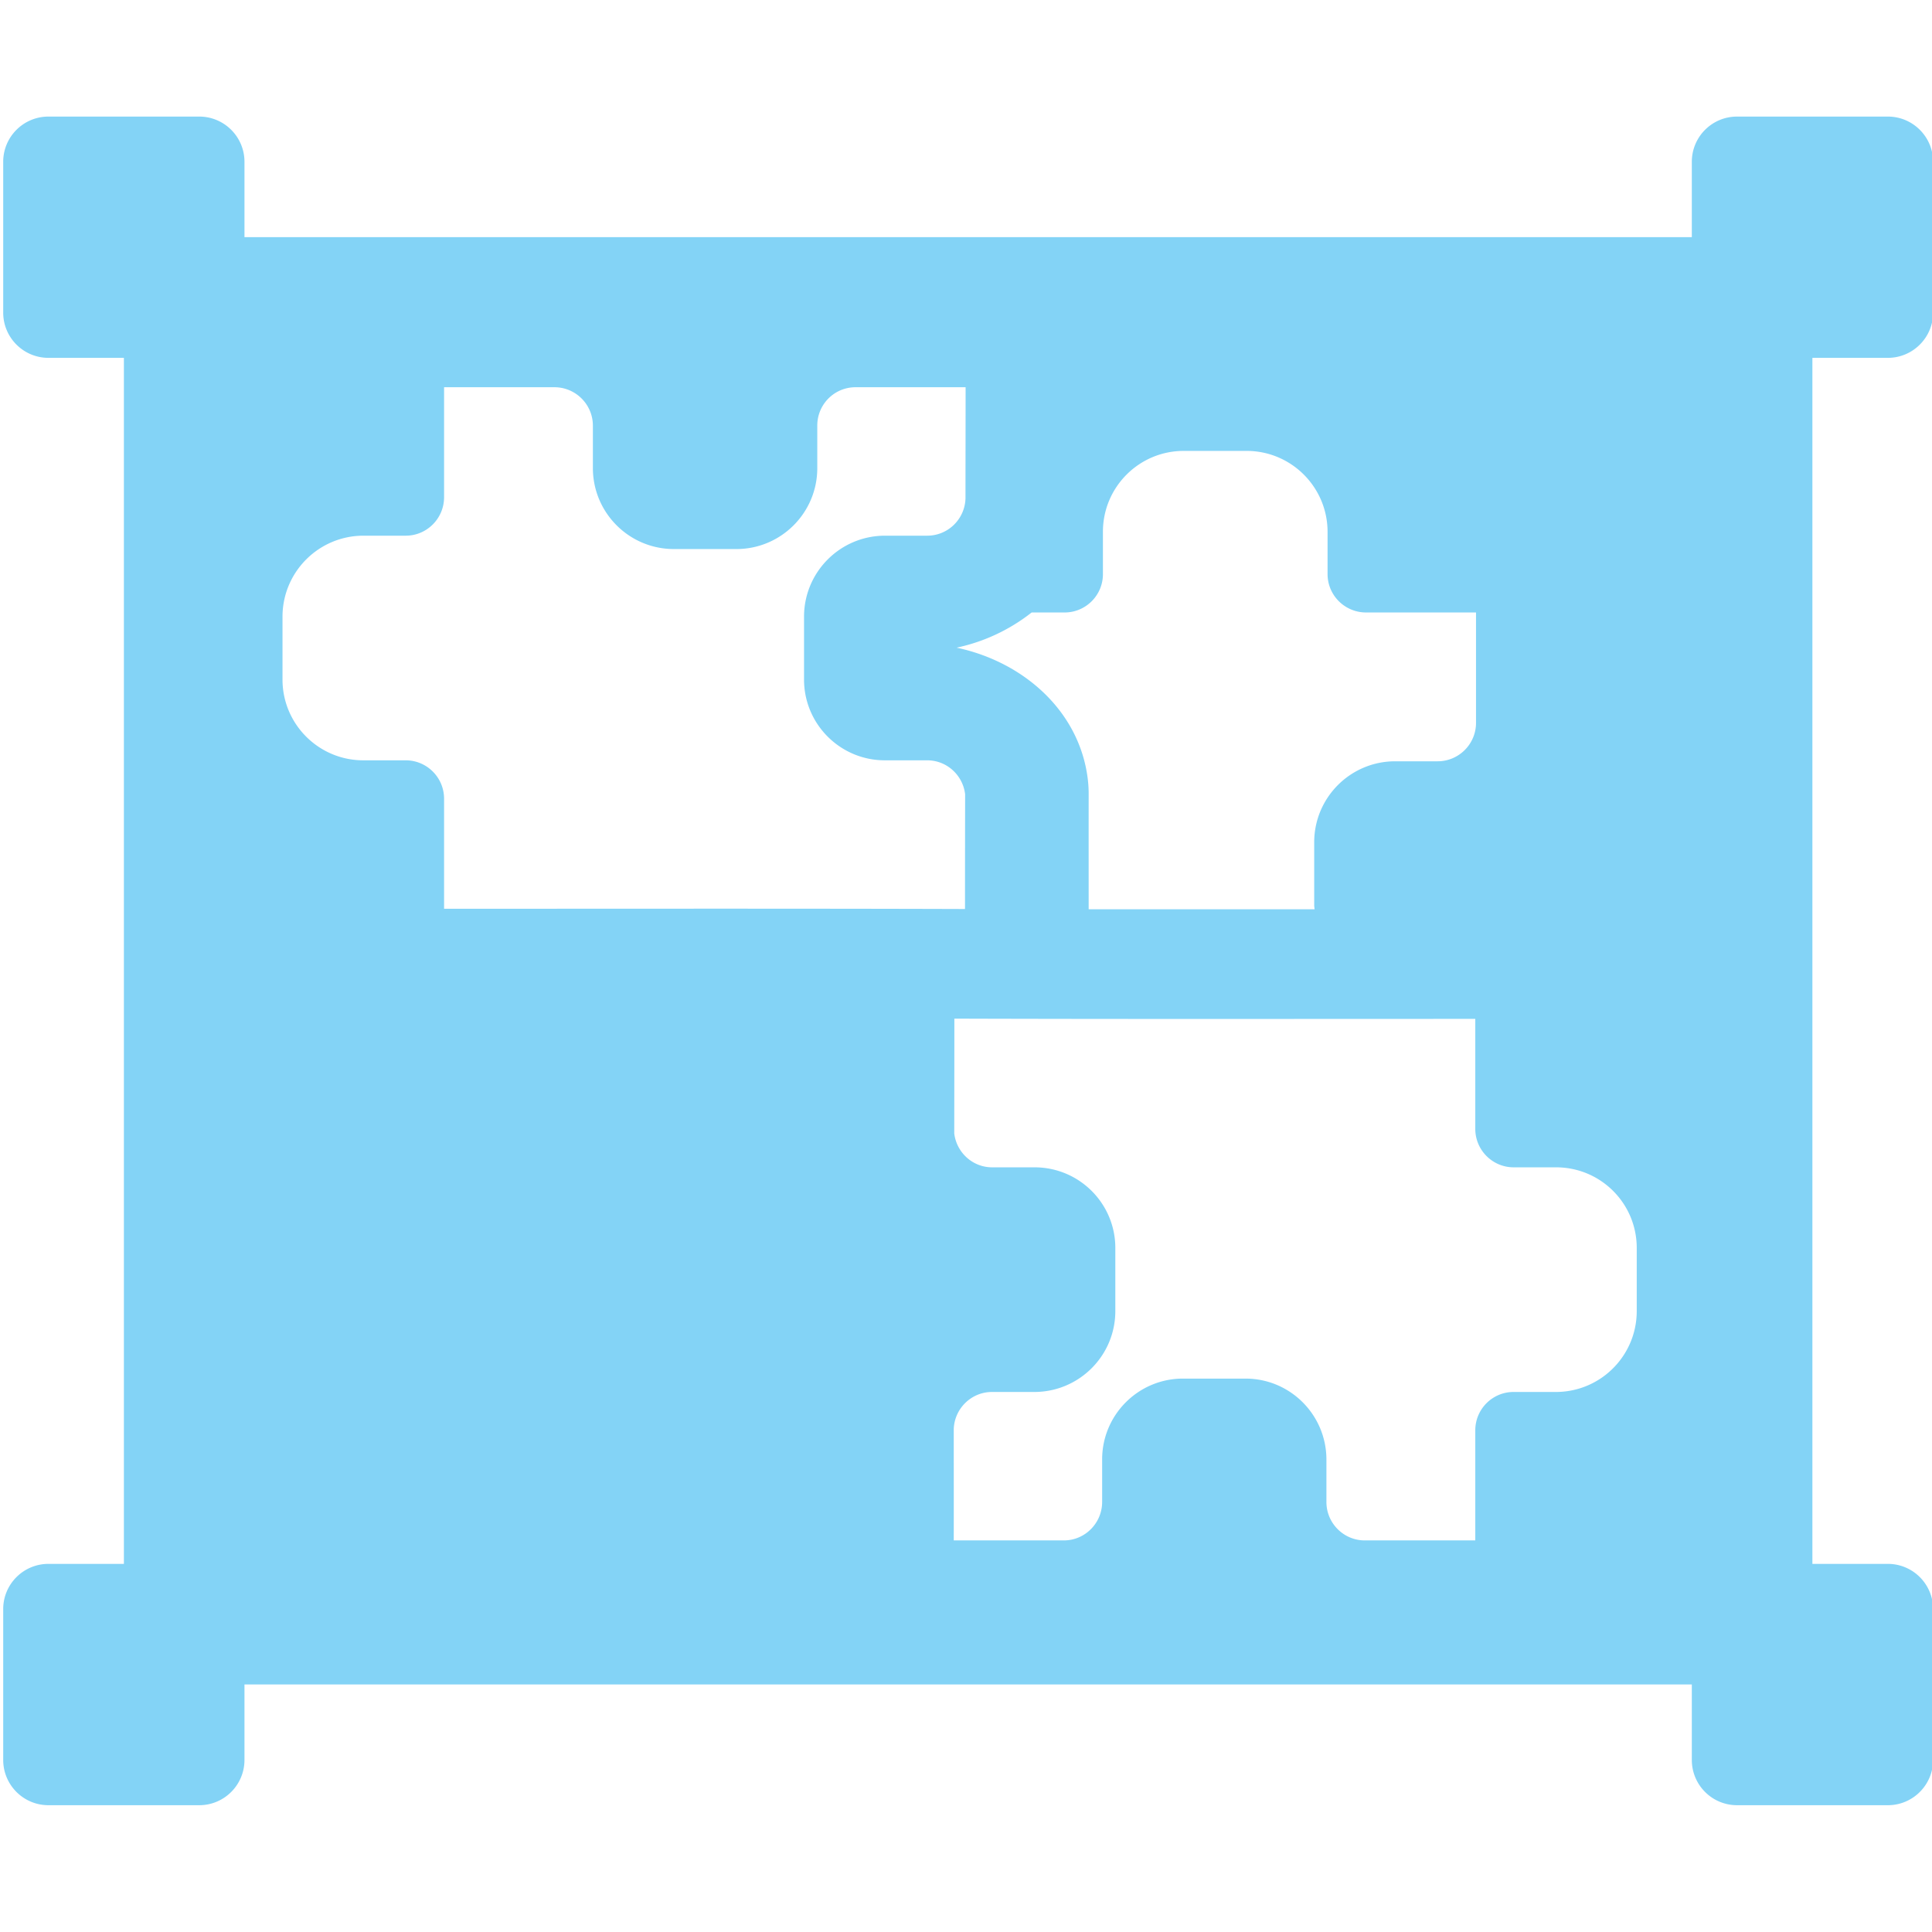 <?xml version="1.0" encoding="UTF-8" standalone="no"?>
<!-- Created with Inkscape (http://www.inkscape.org/) -->

<svg
   xmlns:dc="http://purl.org/dc/elements/1.1/"
   xmlns:cc="http://creativecommons.org/ns#"
   xmlns:rdf="http://www.w3.org/1999/02/22-rdf-syntax-ns#"
   xmlns:svg="http://www.w3.org/2000/svg"
   xmlns="http://www.w3.org/2000/svg"
   xmlns:sodipodi="http://sodipodi.sourceforge.net/DTD/sodipodi-0.dtd"
   xmlns:inkscape="http://www.inkscape.org/namespaces/inkscape"
   width="32"
   height="32"
   viewBox="0 0 8.467 8.467"
   version="1.1"
   id="svg8"
   inkscape:version="0.92.5 (2060ec1f9f, 2020-04-08)"
   sodipodi:docname="assetgroups_sl.svg">
  <defs
     id="defs2">
    <style
       id="style857">.cls-1{fill:#e52120;}.cls-1,.cls-2,.cls-3,.cls-4,.cls-5{stroke:#000;stroke-miterlimit:10;stroke-width:1.2px;}.cls-2{fill:#6dbc88;}.cls-3{fill:#701034;}.cls-4{fill:#51aae0;}.cls-5{fill:none;}</style>
    <style
       id="style857-2">.cls-1{fill:#e52120;}.cls-1,.cls-2,.cls-3,.cls-4,.cls-5{stroke:#000;stroke-miterlimit:10;stroke-width:1.2px;}.cls-2{fill:#6dbc88;}.cls-3{fill:#701034;}.cls-4{fill:#51aae0;}.cls-5{fill:none;}</style>
  </defs>
  <sodipodi:namedview
     id="base"
     pagecolor="#ffffff"
     bordercolor="#666666"
     borderopacity="1.0"
     inkscape:pageopacity="0.0"
     inkscape:pageshadow="2"
     inkscape:zoom="2.8284271"
     inkscape:cx="-120.67956"
     inkscape:cy="25.861816"
     inkscape:document-units="mm"
     inkscape:current-layer="svg8"
     showgrid="false"
     units="px"
     inkscape:window-width="3388"
     inkscape:window-height="1376"
     inkscape:window-x="1277"
     inkscape:window-y="507"
     inkscape:window-maximized="1">
    <sodipodi:guide
       position="8.467,0"
       orientation="-32,0"
       id="guide854"
       inkscape:locked="false" />
    <sodipodi:guide
       position="8.467,8.467"
       orientation="0,-32"
       id="guide856"
       inkscape:locked="false" />
    <sodipodi:guide
       position="0,8.467"
       orientation="32,0"
       id="guide858"
       inkscape:locked="false" />
  </sodipodi:namedview>
  <path
     style="fill:#83d3f6;fill-opacity:1;stroke-width:0.062"
     d="M 0.801 1.928 C 0.388 1.928 0.053 2.263 0.053 2.676 L 0.053 5.17 C 0.053 5.583 0.388 5.918 0.801 5.918 L 2.049 5.918 L 2.049 25.863 L 0.801 25.863 C 0.388 25.863 0.053 26.198 0.053 26.611 L 0.053 29.105 C 0.053 29.519 0.388 29.854 0.801 29.854 L 3.295 29.854 C 3.708 29.854 4.043 29.519 4.043 29.105 L 4.043 27.857 L 27.979 27.857 L 27.979 29.105 C 27.979 29.519 28.313 29.854 28.727 29.854 L 31.221 29.854 C 31.634 29.854 31.969 29.519 31.969 29.105 L 31.969 26.611 C 31.969 26.198 31.634 25.863 31.221 25.863 L 29.973 25.863 L 29.973 7.912 L 29.973 5.918 L 31.221 5.918 C 31.634 5.918 31.969 5.583 31.969 5.17 L 31.969 2.676 C 31.969 2.263 31.634 1.928 31.221 1.928 L 28.727 1.928 C 28.313 1.928 27.979 2.263 27.979 2.676 L 27.979 3.922 L 4.043 3.922 L 4.043 2.676 C 4.043 2.263 3.708 1.928 3.295 1.928 L 0.801 1.928 z M 7.344 6.404 L 9.166 6.404 C 9.519 6.402 9.807 6.69 9.805 7.043 L 9.805 7.744 C 9.807 8.481 10.404 9.078 11.141 9.08 L 12.193 9.08 C 12.924 9.072 13.514 8.477 13.516 7.746 L 13.516 7.045 C 13.512 6.69 13.798 6.402 14.152 6.404 L 15.969 6.404 C 15.969 7.018 15.967 7.634 15.967 8.246 C 15.955 8.585 15.679 8.857 15.338 8.859 L 14.637 8.859 C 13.901 8.859 13.303 9.452 13.297 10.188 L 13.297 11.238 C 13.297 11.977 13.898 12.576 14.637 12.574 L 15.338 12.574 C 15.661 12.576 15.924 12.822 15.961 13.135 C 15.96 13.77 15.959 14.392 15.959 15.033 C 13.087 15.024 10.215 15.029 7.344 15.029 L 7.344 13.213 C 7.346 12.862 7.063 12.576 6.713 12.574 L 6.012 12.574 C 5.273 12.576 4.672 11.977 4.672 11.238 L 4.672 10.188 C 4.678 9.452 5.276 8.859 6.012 8.859 L 6.713 8.859 C 7.061 8.857 7.342 8.574 7.344 8.227 L 7.344 6.404 z M 19.576 7.457 L 20.627 7.457 C 21.362 7.463 21.955 8.061 21.955 8.797 L 21.955 9.498 C 21.957 9.846 22.24 10.127 22.588 10.129 L 24.41 10.129 L 24.41 11.951 C 24.412 12.304 24.125 12.592 23.771 12.59 L 23.07 12.59 C 22.333 12.592 21.736 13.189 21.734 13.926 L 21.734 14.977 C 21.735 14.997 21.739 15.017 21.74 15.037 C 20.494 15.038 19.249 15.037 18.004 15.037 C 18.004 14.393 18.003 13.764 18.004 13.133 A 2.045 2.045 0 0 0 17.99 12.889 C 17.856 11.767 16.934 10.947 15.82 10.711 C 16.281 10.613 16.706 10.409 17.061 10.129 L 17.602 10.129 C 17.952 10.131 18.238 9.849 18.24 9.498 L 18.24 8.797 C 18.238 8.058 18.837 7.457 19.576 7.457 z M 15.783 16.846 C 18.655 16.855 21.527 16.85 24.398 16.85 L 24.398 18.666 C 24.396 19.016 24.679 19.303 25.029 19.305 L 25.73 19.305 C 26.47 19.303 27.068 19.9 27.068 20.639 L 27.068 21.691 C 27.063 22.427 26.466 23.02 25.73 23.02 L 25.029 23.02 C 24.682 23.021 24.4 23.303 24.398 23.65 L 24.398 25.475 L 22.574 25.475 C 22.221 25.477 21.934 25.189 21.936 24.836 L 21.936 24.135 C 21.934 23.398 21.338 22.801 20.602 22.799 L 19.549 22.799 C 18.818 22.807 18.228 23.402 18.227 24.133 L 18.227 24.832 C 18.23 25.187 17.944 25.477 17.59 25.475 L 15.773 25.475 C 15.774 24.861 15.773 24.244 15.773 23.633 C 15.785 23.294 16.063 23.021 16.404 23.02 L 17.105 23.02 C 17.841 23.02 18.44 22.427 18.445 21.691 L 18.445 20.639 C 18.445 19.9 17.845 19.303 17.105 19.305 L 16.404 19.305 C 16.081 19.303 15.819 19.057 15.781 18.744 C 15.782 18.109 15.783 17.487 15.783 16.846 z "
     transform="scale(0.265)"
     id="path1010" />
  <style
     id="style815"
     type="text/css">
	.st0{fill:#00005B;}
	.st1{fill:#9999FF;}
</style>
  <style
     id="style815-2"
     type="text/css">
	.st0{fill:#00005B;}
	.st1{fill:#9999FF;}
</style>
</svg>

